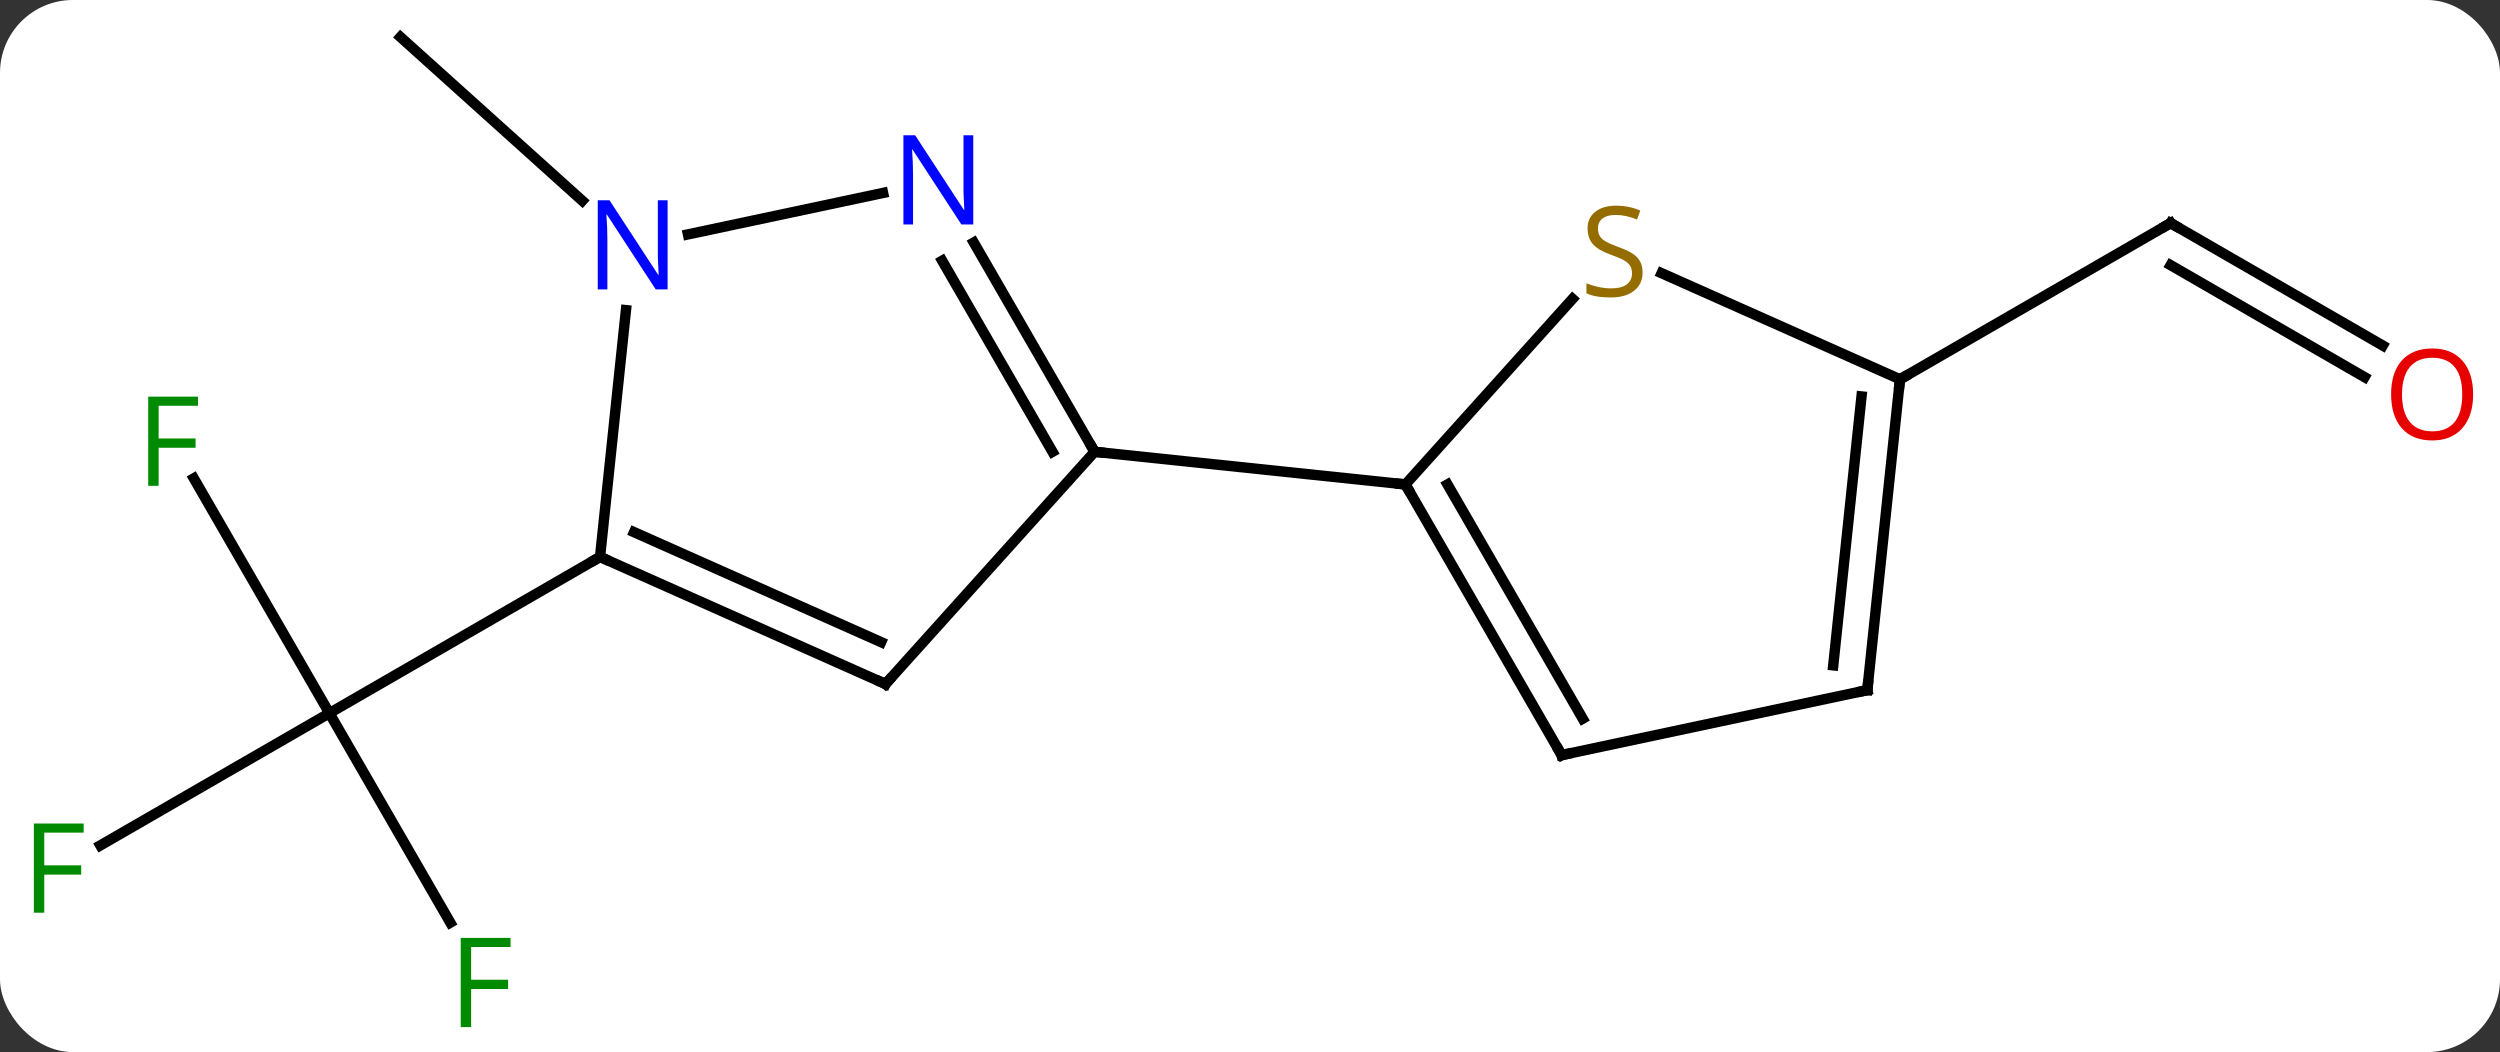 <svg width="240" viewBox="0 0 240 101" style="fill-opacity:1; color-rendering:auto; color-interpolation:auto; text-rendering:auto; stroke:black; stroke-linecap:square; stroke-miterlimit:10; shape-rendering:auto; stroke-opacity:1; fill:black; stroke-dasharray:none; font-weight:normal; stroke-width:1; font-family:'Open Sans'; font-style:normal; stroke-linejoin:miter; font-size:12; stroke-dashoffset:0; image-rendering:auto;" height="101" class="cas-substance-image" xmlns:xlink="http://www.w3.org/1999/xlink" xmlns="http://www.w3.org/2000/svg"><rect x="0" y="0" width="240" height="101" fill="#333333" stroke="none"/><svg class="cas-substance-single-component"><rect y="0" x="0" width="240" stroke="none" ry="7" rx="7" height="101" fill="white" class="cas-substance-group"/><svg y="0" x="0" width="240" viewBox="0 0 240 101" style="fill:black;" height="101" class="cas-substance-single-component-image"><svg><g><g transform="translate(120,49)" style="text-rendering:geometricPrecision; color-rendering:optimizeQuality; color-interpolation:linearRGB; stroke-linecap:butt; image-rendering:optimizeQuality;"><line y2="-3.077" y1="19.464" x2="-101.394" x1="-88.38" style="fill:none;"/><line y2="32.158" y1="19.464" x2="-110.367" x1="-88.38" style="fill:none;"/><line y2="39.571" y1="19.464" x2="-76.771" x1="-88.38" style="fill:none;"/><line y2="4.464" y1="19.464" x2="-62.397" x1="-88.38" style="fill:none;"/><line y2="-29.727" y1="-45.444" x2="-64.1" x1="-81.558" style="fill:none;"/><line y2="-15.826" y1="-27.585" x2="108.746" x1="88.38" style="fill:none;"/><line y2="-12.795" y1="-23.544" x2="106.996" x1="88.38" style="fill:none;"/><line y2="-12.585" y1="-27.585" x2="62.397" x1="88.38" style="fill:none;"/><line y2="16.665" y1="-5.628" x2="-34.992" x1="-14.919" style="fill:none;"/><line y2="-25.72" y1="-5.628" x2="-26.519" x1="-14.919" style="fill:none;"/><line y2="-23.97" y1="-5.628" x2="-29.55" x1="-18.96" style="fill:none;"/><line y2="-2.493" y1="-5.628" x2="14.919" x1="-14.919" style="fill:none;"/><line y2="4.464" y1="16.665" x2="-62.397" x1="-34.992" style="fill:none;"/><line y2="2.088" y1="12.646" x2="-59.127" x1="-35.414" style="fill:none;"/><line y2="-26.499" y1="-30.48" x2="-53.954" x1="-35.227" style="fill:none;"/><line y2="-19.226" y1="4.464" x2="-59.908" x1="-62.397" style="fill:none;"/><line y2="-20.31" y1="-2.493" x2="30.962" x1="14.919" style="fill:none;"/><line y2="23.49" y1="-2.493" x2="29.919" x1="14.919" style="fill:none;"/><line y2="19.99" y1="-2.493" x2="31.94" x1="18.96" style="fill:none;"/><line y2="-12.585" y1="-22.773" x2="62.397" x1="39.514" style="fill:none;"/><line y2="17.25" y1="23.49" x2="59.262" x1="29.919" style="fill:none;"/><line y2="17.25" y1="-12.585" x2="59.262" x1="62.397" style="fill:none;"/><line y2="14.875" y1="-10.941" x2="55.992" x1="58.705" style="fill:none;"/></g><g transform="translate(120,49)" style="fill:rgb(0,138,0); text-rendering:geometricPrecision; color-rendering:optimizeQuality; image-rendering:optimizeQuality; font-family:'Open Sans'; stroke:rgb(0,138,0); color-interpolation:linearRGB;"><path style="stroke:none;" d="M-104.771 -2.36 L-105.771 -2.36 L-105.771 -10.922 L-100.989 -10.922 L-100.989 -10.047 L-104.771 -10.047 L-104.771 -6.907 L-101.224 -6.907 L-101.224 -6.016 L-104.771 -6.016 L-104.771 -2.36 Z"/><path style="stroke:none;" d="M-115.751 38.62 L-116.751 38.62 L-116.751 30.058 L-111.969 30.058 L-111.969 30.933 L-115.751 30.933 L-115.751 34.073 L-112.204 34.073 L-112.204 34.964 L-115.751 34.964 L-115.751 38.62 Z"/><path style="stroke:none;" d="M-74.771 49.6 L-75.771 49.6 L-75.771 41.038 L-70.989 41.038 L-70.989 41.913 L-74.771 41.913 L-74.771 45.053 L-71.224 45.053 L-71.224 45.944 L-74.771 45.944 L-74.771 49.6 Z"/></g><g transform="translate(120,49)" style="stroke-linecap:butt; text-rendering:geometricPrecision; color-rendering:optimizeQuality; image-rendering:optimizeQuality; font-family:'Open Sans'; color-interpolation:linearRGB; stroke-miterlimit:5;"><path style="fill:none;" d="M88.813 -27.335 L88.38 -27.585 L87.947 -27.335"/><path transform="translate(-0.875,1.516)" style="fill:rgb(230,0,0); stroke:none;" d="M118.297 -12.655 Q118.297 -10.593 117.258 -9.413 Q116.219 -8.233 114.376 -8.233 Q112.485 -8.233 111.454 -9.398 Q110.422 -10.562 110.422 -12.671 Q110.422 -14.765 111.454 -15.913 Q112.485 -17.062 114.376 -17.062 Q116.235 -17.062 117.266 -15.89 Q118.297 -14.718 118.297 -12.655 ZM111.469 -12.655 Q111.469 -10.921 112.212 -10.015 Q112.954 -9.108 114.376 -9.108 Q115.797 -9.108 116.524 -10.007 Q117.251 -10.905 117.251 -12.655 Q117.251 -14.39 116.524 -15.28 Q115.797 -16.171 114.376 -16.171 Q112.954 -16.171 112.212 -15.273 Q111.469 -14.374 111.469 -12.655 Z"/></g><g transform="matrix(1,0,0,1,120,49)" style="stroke-linecap:butt; text-rendering:geometricPrecision; color-rendering:optimizeQuality; image-rendering:optimizeQuality; font-family:'Open Sans'; color-interpolation:linearRGB; stroke-miterlimit:5;"><path style="fill:none;" d="M-15.169 -6.061 L-14.919 -5.628 L-14.422 -5.576"/><path style="fill:none;" d="M-34.657 16.293 L-34.992 16.665 L-35.449 16.462"/><path style="fill:rgb(0,5,255); stroke:none;" d="M-26.567 -27.452 L-27.708 -27.452 L-32.396 -34.639 L-32.442 -34.639 Q-32.349 -33.374 -32.349 -32.327 L-32.349 -27.452 L-33.271 -27.452 L-33.271 -36.014 L-32.146 -36.014 L-27.474 -28.858 L-27.427 -28.858 Q-27.427 -29.014 -27.474 -29.874 Q-27.521 -30.733 -27.505 -31.108 L-27.505 -36.014 L-26.567 -36.014 L-26.567 -27.452 Z"/><path style="fill:none;" d="M-61.94 4.667 L-62.397 4.464 L-62.83 4.714"/><path style="fill:rgb(0,5,255); stroke:none;" d="M-55.91 -21.215 L-57.051 -21.215 L-61.739 -28.402 L-61.785 -28.402 Q-61.692 -27.137 -61.692 -26.09 L-61.692 -21.215 L-62.614 -21.215 L-62.614 -29.777 L-61.489 -29.777 L-56.817 -22.621 L-56.77 -22.621 Q-56.77 -22.777 -56.817 -23.637 Q-56.864 -24.496 -56.848 -24.871 L-56.848 -29.777 L-55.91 -29.777 L-55.91 -21.215 Z"/><path style="fill:none;" d="M15.169 -2.06 L14.919 -2.493 L14.422 -2.545"/><path style="fill:rgb(148,108,0); stroke:none;" d="M37.687 -22.849 Q37.687 -21.724 36.867 -21.083 Q36.047 -20.442 34.64 -20.442 Q33.109 -20.442 32.297 -20.849 L32.297 -21.802 Q32.828 -21.583 33.445 -21.45 Q34.062 -21.317 34.672 -21.317 Q35.672 -21.317 36.172 -21.7 Q36.672 -22.083 36.672 -22.755 Q36.672 -23.192 36.492 -23.481 Q36.312 -23.77 35.898 -24.013 Q35.484 -24.255 34.625 -24.552 Q33.437 -24.974 32.922 -25.559 Q32.406 -26.145 32.406 -27.099 Q32.406 -28.083 33.148 -28.669 Q33.89 -29.255 35.125 -29.255 Q36.39 -29.255 37.469 -28.786 L37.156 -27.927 Q36.094 -28.364 35.094 -28.364 Q34.297 -28.364 33.851 -28.028 Q33.406 -27.692 33.406 -27.083 Q33.406 -26.645 33.57 -26.356 Q33.734 -26.067 34.125 -25.833 Q34.515 -25.599 35.328 -25.302 Q36.672 -24.833 37.179 -24.278 Q37.687 -23.724 37.687 -22.849 Z"/><path style="fill:none;" d="M29.669 23.057 L29.919 23.49 L30.408 23.386"/><path style="fill:none;" d="M62.345 -12.088 L62.397 -12.585 L62.83 -12.835"/><path style="fill:none;" d="M58.773 17.354 L59.262 17.25 L59.314 16.753"/></g></g></svg></svg></svg></svg>